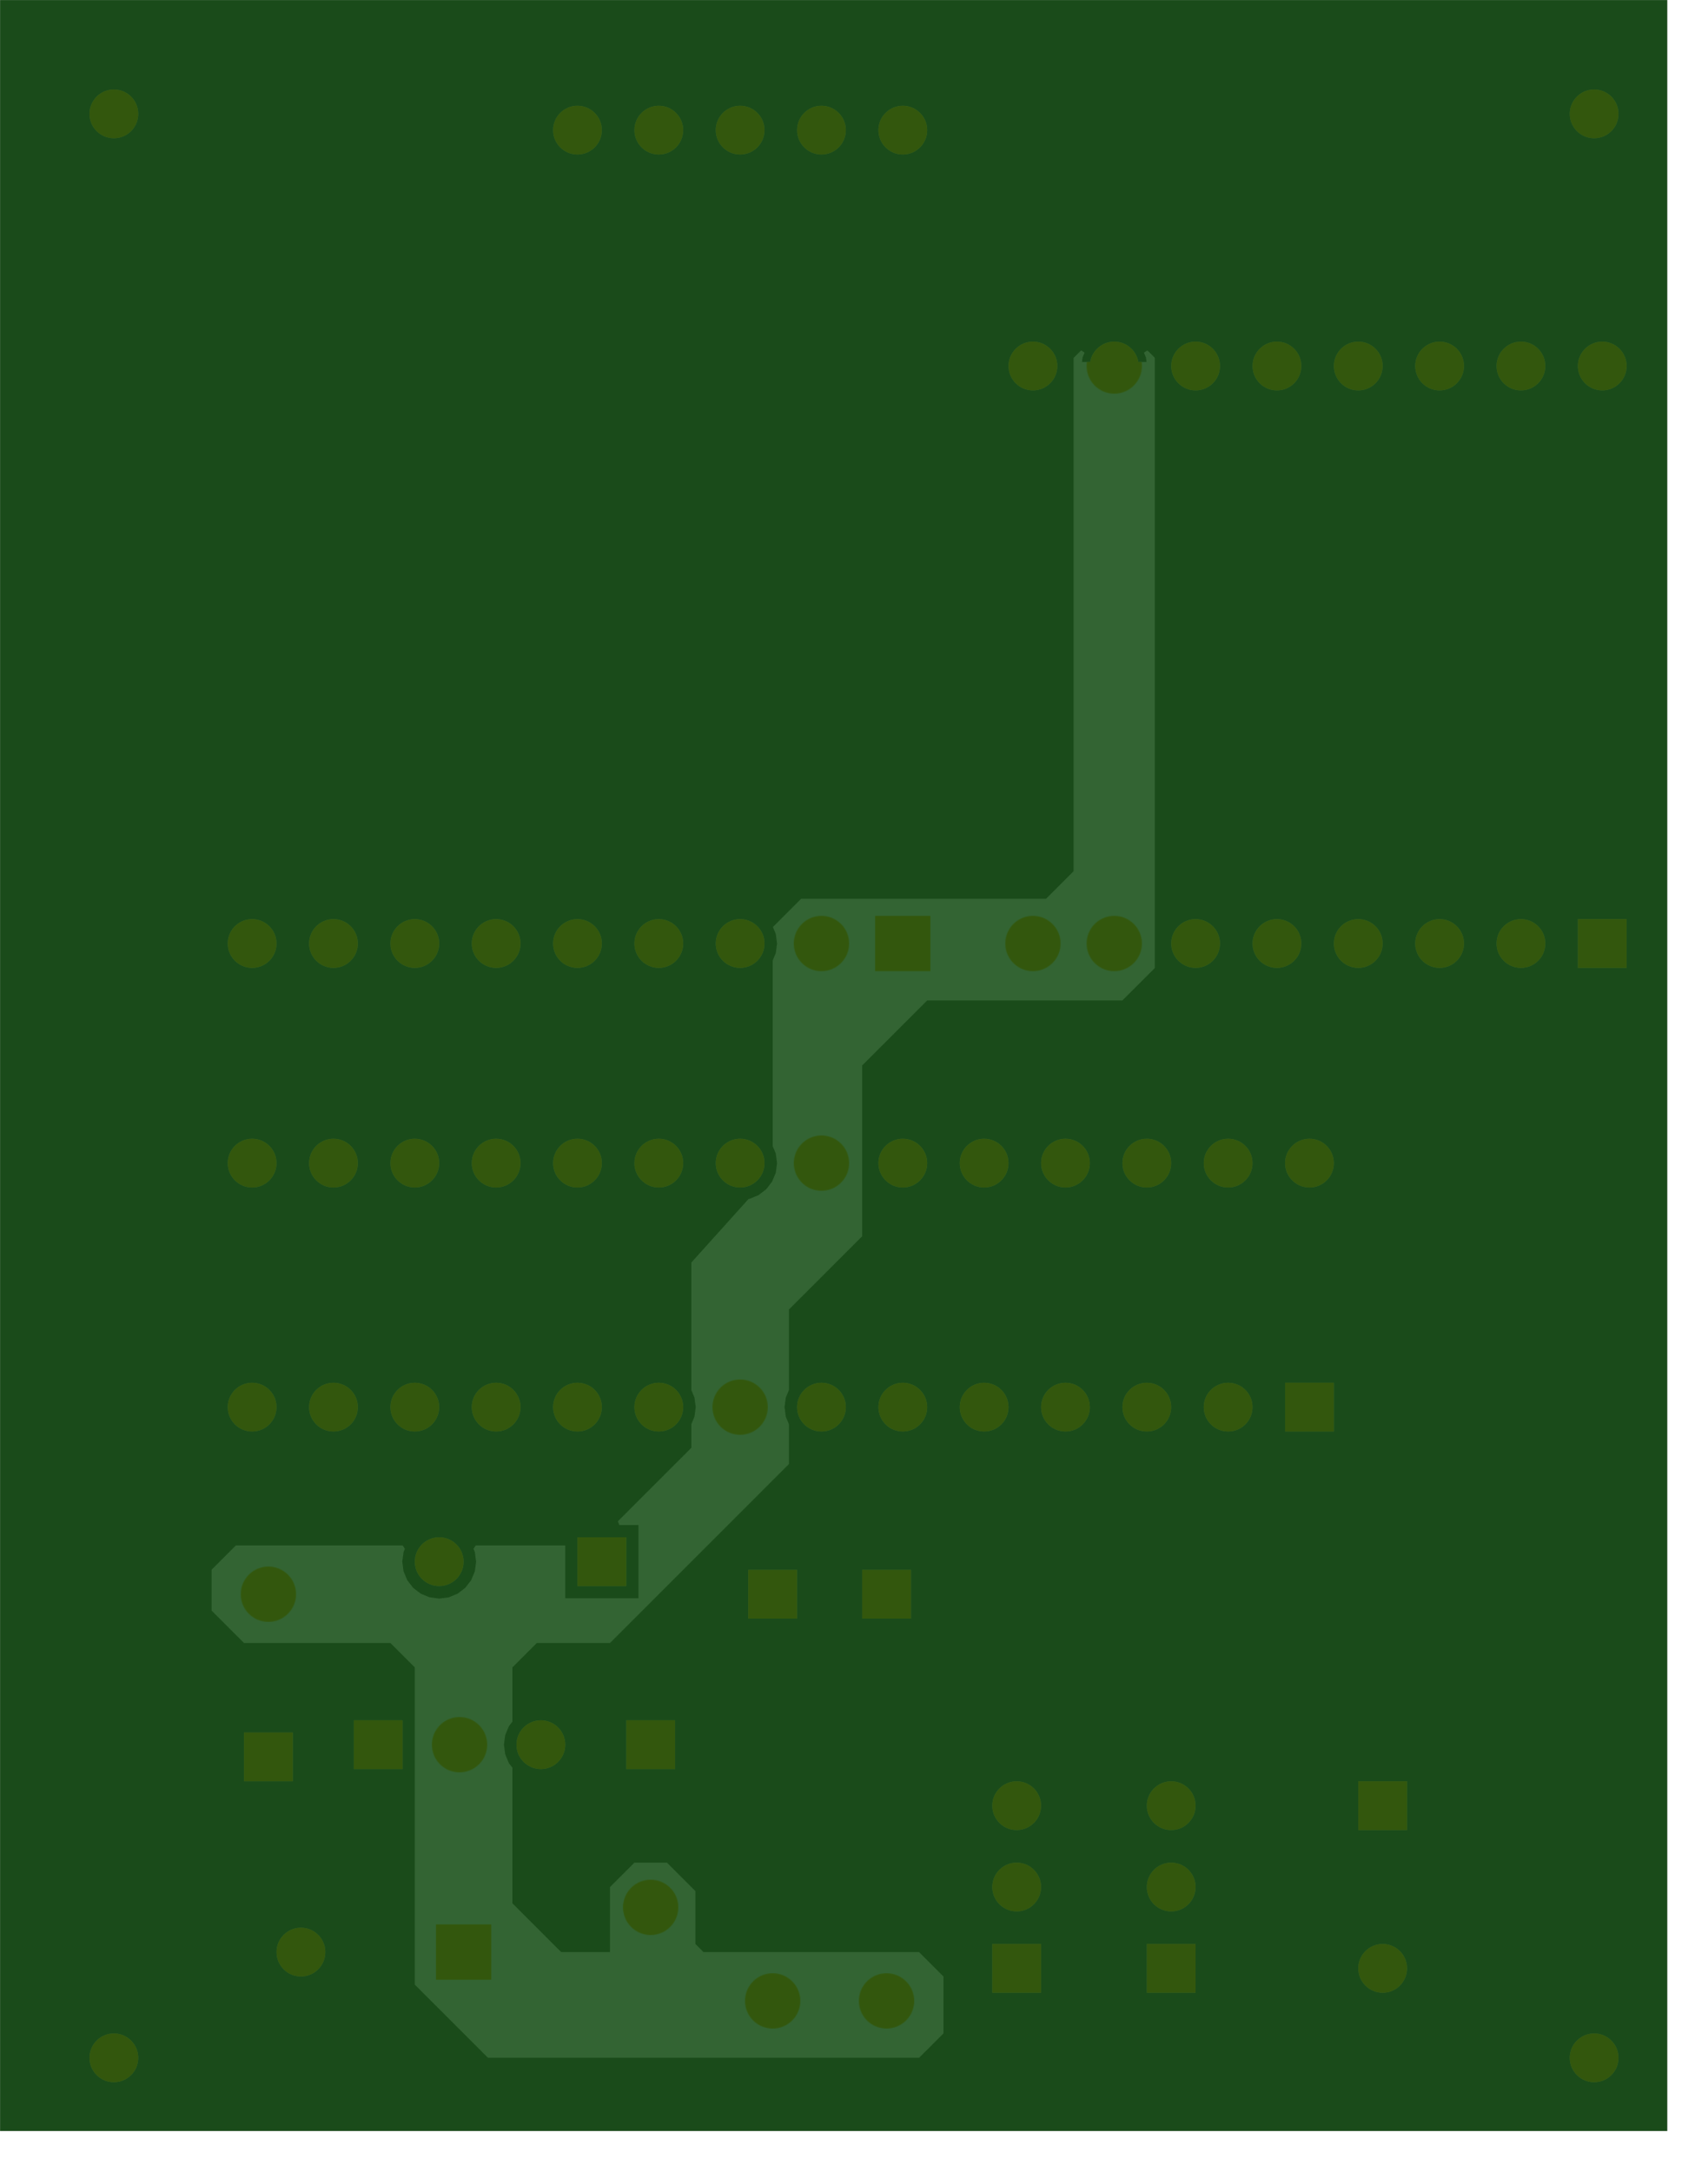 <svg version="1.1" xmlns="http://www.w3.org/2000/svg" xmlns:xlink="http://www.w3.org/1999/xlink" stroke-linecap="round" stroke-linejoin="round" stroke-width="0" fill-rule="evenodd" clip-rule="evenodd" id="Pr8lLkhjeZUgKunvvyGm_bottom" viewBox="-50 -50 2100 2670" width="2.1in" height="2.67in" class="w-100 h-100"><defs><style>.Pr8lLkhjeZUgKunvvyGm_fr4 {color: #666666;}
.Pr8lLkhjeZUgKunvvyGm_cu {color: #cccccc;}
.Pr8lLkhjeZUgKunvvyGm_cf {color: #cc9933;}
.Pr8lLkhjeZUgKunvvyGm_sm {color: #004200; opacity: 0.75;}
.Pr8lLkhjeZUgKunvvyGm_ss {color: #ffffff;}
.Pr8lLkhjeZUgKunvvyGm_sp {color: #999999;}
.Pr8lLkhjeZUgKunvvyGm_out {color: #000000;}</style><rect x="-34" y="-34" width="68" height="68" id="WWX14SmYsnJpjgP4aVsL_pad-11"/><circle cx="0" cy="0" r="34" id="WWX14SmYsnJpjgP4aVsL_pad-12"/><rect x="-34" y="-34" width="68" height="68" id="WWX14SmYsnJpjgP4aVsL_pad-13"/><mask id="qqR3MBDsLvIKxmjluJtC_clear-1" fill="#000" stroke="#000"><g><rect x="630" y="90" width="1160" height="2099.28" fill="#fff"/><path d="M 719.69 2165 685 2165 685 2130.31 690.44 2131.03 700.17 2135.06 708.53 2141.47 714.94 2149.83 718.97 2159.56 719.69 2165"/><path d="M 675 2165 640.31 2165 641.03 2159.56 645.06 2149.83 651.47 2141.47 659.83 2135.06 669.56 2131.03 675 2130.31 675 2165"/><path d="M 1045 1499.69 1045 1465 1079.69 1465 1078.97 1470.44 1074.94 1480.17 1068.53 1488.53 1060.17 1494.94 1050.44 1498.97 1045 1499.69"/><path d="M 1035 1499.69 1029.56 1498.97 1019.83 1494.94 1011.47 1488.53 1005.06 1480.17 1001.03 1470.44 1000.31 1465 1035 1465 1035 1499.69"/><path d="M 685 1499.69 685 1465 719.69 1465 718.97 1470.44 714.94 1480.17 708.53 1488.53 700.17 1494.94 690.44 1498.97 685 1499.69"/><path d="M 675 1499.69 669.56 1498.97 659.83 1494.94 651.47 1488.53 645.06 1480.17 641.03 1470.44 640.31 1465 675 1465 675 1499.69"/><path d="M 1079.69 1455 1045 1455 1045 1420.31 1050.44 1421.03 1060.17 1425.06 1068.53 1431.47 1074.94 1439.83 1078.97 1449.56 1079.69 1455"/><path d="M 1035 1455 1000.31 1455 1001.03 1449.56 1005.06 1439.83 1011.47 1431.47 1019.83 1425.06 1029.56 1421.03 1035 1420.31 1035 1455"/><path d="M 719.69 1455 685 1455 685 1420.31 690.44 1421.03 700.17 1425.06 708.53 1431.47 714.94 1439.83 718.97 1449.56 719.69 1455"/><path d="M 675 1455 640.31 1455 641.03 1449.56 645.06 1439.83 651.47 1431.47 659.83 1425.06 669.56 1421.03 675 1420.31 675 1455"/><path d="M 985 1505 895 1505 895 1415 985 1415 985 1505"/><path d="M 780 1505.39 768.25 1503.84 757.31 1499.31 747.91 1492.09 740.69 1482.69 736.16 1471.75 734.61 1460 736.16 1448.25 740.69 1437.31 747.91 1427.91 757.31 1420.69 768.25 1416.16 780 1414.61 791.75 1416.16 802.69 1420.69 812.09 1427.91 819.31 1437.31 823.84 1448.25 825.39 1460 823.84 1471.75 819.31 1482.69 812.09 1492.09 802.69 1499.31 791.75 1503.84 780 1505.39"/><path d="M 1045 1229.69 1045 1195 1079.69 1195 1078.97 1200.44 1074.94 1210.17 1068.53 1218.53 1060.17 1224.94 1050.44 1228.97 1045 1229.69"/><path d="M 1035 1229.69 1029.56 1228.97 1019.83 1224.94 1011.47 1218.53 1005.06 1210.17 1001.03 1200.44 1000.31 1195 1035 1195 1035 1229.69"/><path d="M 1079.69 1185 1045 1185 1045 1150.31 1050.44 1151.03 1060.17 1155.06 1068.53 1161.47 1074.94 1169.83 1078.97 1179.56 1079.69 1185"/><path d="M 1035 1185 1000.31 1185 1001.03 1179.56 1005.06 1169.83 1011.47 1161.47 1019.83 1155.06 1029.56 1151.03 1035 1150.31 1035 1185"/><path d="M 1145 929.69 1145 895 1179.69 895 1178.97 900.44 1174.94 910.17 1168.53 918.53 1160.17 924.94 1150.44 928.97 1145 929.69"/><path d="M 1135 929.69 1129.56 928.97 1119.83 924.94 1111.47 918.53 1105.06 910.17 1101.03 900.44 1100.31 895 1135 895 1135 929.69"/><path d="M 1179.69 885 1145 885 1145 850.31 1150.44 851.03 1160.17 855.06 1168.53 861.47 1174.94 869.83 1178.97 879.56 1179.69 885"/><path d="M 1135 885 1100.31 885 1101.03 879.56 1105.06 869.83 1111.47 861.47 1119.83 855.06 1129.56 851.03 1135 850.31 1135 885"/><path d="M 1725 699.69 1725 665 1759.69 665 1758.97 670.44 1754.94 680.17 1748.53 688.53 1740.17 694.94 1730.44 698.97 1725 699.69"/><path d="M 1715 699.69 1709.56 698.97 1699.83 694.94 1691.47 688.53 1685.06 680.17 1681.03 670.44 1680.31 665 1715 665 1715 699.69"/><path d="M 1759.69 655 1725 655 1725 620.31 1730.44 621.03 1740.17 625.06 1748.53 631.47 1754.94 639.83 1758.97 649.56 1759.69 655"/><path d="M 1715 655 1680.31 655 1681.03 649.56 1685.06 639.83 1691.47 631.47 1699.83 625.06 1709.56 621.03 1715 620.31 1715 655"/><path d="M 1490 514.69 1490 480 1524.69 480 1523.97 485.44 1519.94 495.17 1513.53 503.53 1505.17 509.94 1495.44 513.97 1490 514.69"/><path d="M 1480 514.69 1474.56 513.97 1464.83 509.94 1456.47 503.53 1450.06 495.17 1446.03 485.44 1445.31 480 1480 480 1480 514.69"/><path d="M 1524.69 470 1490 470 1490 435.31 1495.44 436.03 1505.17 440.06 1513.53 446.47 1519.94 454.83 1523.97 464.56 1524.69 470"/><path d="M 1480 470 1445.31 470 1446.03 464.56 1450.06 454.83 1456.47 446.47 1464.83 440.06 1474.56 436.03 1480 435.31 1480 470"/><path d="M 1255 314.69 1255 280 1289.69 280 1288.97 285.44 1284.94 295.17 1278.53 303.53 1270.17 309.94 1260.44 313.97 1255 314.69"/><path d="M 1245 314.69 1239.56 313.97 1229.83 309.94 1221.47 303.53 1215.06 295.17 1211.03 285.44 1210.31 280 1245 280 1245 314.69"/><path d="M 1289.69 270 1255 270 1255 235.31 1260.44 236.03 1270.17 240.06 1278.53 246.47 1284.94 254.83 1288.97 264.56 1289.69 270"/><path d="M 1245 270 1210.31 270 1211.03 264.56 1215.06 254.83 1221.47 246.47 1229.83 240.06 1239.56 236.03 1245 235.31 1245 270"/><path d="M 1520 260 1485 260 1485 225 1520 225 1520 260"/><path d="M 1475 260 1440 260 1440 225 1475 225 1475 260"/><path d="M 1520 215 1485 215 1485 180 1520 180 1520 215"/><path d="M 1475 215 1440 215 1440 180 1475 180 1475 215"/><path d="M 1105 199.69 1105 165 1139.69 165 1138.97 170.44 1134.94 180.17 1128.53 188.53 1120.17 194.94 1110.44 198.97 1105 199.69"/><path d="M 965 199.69 965 165 999.69 165 998.97 170.44 994.94 180.17 988.53 188.53 980.17 194.94 970.44 198.97 965 199.69"/><path d="M 1095 199.69 1089.56 198.97 1079.83 194.94 1071.47 188.53 1065.06 180.17 1061.03 170.44 1060.31 165 1095 165 1095 199.69"/><path d="M 955 199.69 949.56 198.97 939.83 194.94 931.47 188.53 925.06 180.17 921.03 170.44 920.31 165 955 165 955 199.69"/><path d="M 1139.69 155 1105 155 1105 120.31 1110.44 121.03 1120.17 125.06 1128.53 131.47 1134.94 139.83 1138.97 149.56 1139.69 155"/><path d="M 999.69 155 965 155 965 120.31 970.44 121.03 980.17 125.06 988.53 131.47 994.94 139.83 998.97 149.56 999.69 155"/><path d="M 1095 155 1060.31 155 1061.03 149.56 1065.06 139.83 1071.47 131.47 1079.83 125.06 1089.56 121.03 1095 120.31 1095 155"/><path d="M 955 155 920.31 155 921.03 149.56 925.06 139.83 931.47 131.47 939.83 125.06 949.56 121.03 955 120.31 955 155"/></g></mask><rect x="-30" y="-30" width="60" height="60" id="qqR3MBDsLvIKxmjluJtC_pad-14"/><circle cx="0" cy="0" r="30" id="qqR3MBDsLvIKxmjluJtC_pad-15"/><rect x="-30" y="-30" width="60" height="60" id="qqR3MBDsLvIKxmjluJtC_pad-16"/><circle cx="0" cy="0" r="15" id="clNaK7LNb58YnrZjOqvg_pad-1"/><circle cx="0" cy="0" r="59.055" id="clNaK7LNb58YnrZjOqvg_pad-2"/><g id="Pr8lLkhjeZUgKunvvyGm_bottom_soldermask"><use xlink:href="#WWX14SmYsnJpjgP4aVsL_pad-11" x="80" y="1460"/><use xlink:href="#WWX14SmYsnJpjgP4aVsL_pad-11" x="1310" y="700"/><use xlink:href="#WWX14SmYsnJpjgP4aVsL_pad-11" x="1585" y="475"/><use xlink:href="#WWX14SmYsnJpjgP4aVsL_pad-11" x="940" y="1460"/><use xlink:href="#WWX14SmYsnJpjgP4aVsL_pad-11" x="440" y="890"/><use xlink:href="#WWX14SmYsnJpjgP4aVsL_pad-11" x="1480" y="220"/><use xlink:href="#WWX14SmYsnJpjgP4aVsL_pad-12" x="180" y="1460"/><use xlink:href="#WWX14SmYsnJpjgP4aVsL_pad-12" x="280" y="1460"/><use xlink:href="#WWX14SmYsnJpjgP4aVsL_pad-12" x="380" y="1460"/><use xlink:href="#WWX14SmYsnJpjgP4aVsL_pad-12" x="480" y="1460"/><use xlink:href="#WWX14SmYsnJpjgP4aVsL_pad-12" x="580" y="1460"/><use xlink:href="#WWX14SmYsnJpjgP4aVsL_pad-12" x="780" y="1460"/><use xlink:href="#WWX14SmYsnJpjgP4aVsL_pad-12" x="780" y="2170"/><use xlink:href="#WWX14SmYsnJpjgP4aVsL_pad-12" x="580" y="2170"/><use xlink:href="#WWX14SmYsnJpjgP4aVsL_pad-12" x="480" y="2170"/><use xlink:href="#WWX14SmYsnJpjgP4aVsL_pad-12" x="380" y="2170"/><use xlink:href="#WWX14SmYsnJpjgP4aVsL_pad-12" x="280" y="2170"/><use xlink:href="#WWX14SmYsnJpjgP4aVsL_pad-12" x="180" y="2170"/><use xlink:href="#WWX14SmYsnJpjgP4aVsL_pad-12" x="80" y="2170"/><use xlink:href="#WWX14SmYsnJpjgP4aVsL_pad-12" x="680" y="1460"/><use xlink:href="#WWX14SmYsnJpjgP4aVsL_pad-12" x="680" y="2170"/><use xlink:href="#WWX14SmYsnJpjgP4aVsL_pad-12" x="1510" y="700"/><use xlink:href="#WWX14SmYsnJpjgP4aVsL_pad-12" x="1485" y="475"/><use xlink:href="#WWX14SmYsnJpjgP4aVsL_pad-12" x="1385" y="475"/><use xlink:href="#WWX14SmYsnJpjgP4aVsL_pad-12" x="1740" y="1460"/><use xlink:href="#WWX14SmYsnJpjgP4aVsL_pad-12" x="1640" y="1460"/><use xlink:href="#WWX14SmYsnJpjgP4aVsL_pad-12" x="1540" y="1460"/><use xlink:href="#WWX14SmYsnJpjgP4aVsL_pad-12" x="1440" y="1460"/><use xlink:href="#WWX14SmYsnJpjgP4aVsL_pad-12" x="1340" y="1460"/><use xlink:href="#WWX14SmYsnJpjgP4aVsL_pad-12" x="1240" y="1460"/><use xlink:href="#WWX14SmYsnJpjgP4aVsL_pad-12" x="1140" y="1460"/><use xlink:href="#WWX14SmYsnJpjgP4aVsL_pad-12" x="1040" y="1460"/><use xlink:href="#WWX14SmYsnJpjgP4aVsL_pad-12" x="1340" y="2460"/><use xlink:href="#WWX14SmYsnJpjgP4aVsL_pad-12" x="1240" y="2460"/><use xlink:href="#WWX14SmYsnJpjgP4aVsL_pad-12" x="1140" y="2460"/><use xlink:href="#WWX14SmYsnJpjgP4aVsL_pad-12" x="1040" y="2460"/><use xlink:href="#WWX14SmYsnJpjgP4aVsL_pad-12" x="940" y="2460"/><use xlink:href="#WWX14SmYsnJpjgP4aVsL_pad-12" x="1640" y="890"/><use xlink:href="#WWX14SmYsnJpjgP4aVsL_pad-12" x="1540" y="890"/><use xlink:href="#WWX14SmYsnJpjgP4aVsL_pad-12" x="1440" y="890"/><use xlink:href="#WWX14SmYsnJpjgP4aVsL_pad-12" x="1340" y="890"/><use xlink:href="#WWX14SmYsnJpjgP4aVsL_pad-12" x="1240" y="890"/><use xlink:href="#WWX14SmYsnJpjgP4aVsL_pad-12" x="1140" y="890"/><use xlink:href="#WWX14SmYsnJpjgP4aVsL_pad-12" x="1040" y="890"/><use xlink:href="#WWX14SmYsnJpjgP4aVsL_pad-12" x="940" y="890"/><use xlink:href="#WWX14SmYsnJpjgP4aVsL_pad-12" x="840" y="890"/><use xlink:href="#WWX14SmYsnJpjgP4aVsL_pad-12" x="740" y="890"/><use xlink:href="#WWX14SmYsnJpjgP4aVsL_pad-12" x="640" y="890"/><use xlink:href="#WWX14SmYsnJpjgP4aVsL_pad-12" x="540" y="890"/><use xlink:href="#WWX14SmYsnJpjgP4aVsL_pad-12" x="1740" y="890"/><use xlink:href="#WWX14SmYsnJpjgP4aVsL_pad-12" x="1340" y="1190"/><use xlink:href="#WWX14SmYsnJpjgP4aVsL_pad-12" x="740" y="1190"/><use xlink:href="#WWX14SmYsnJpjgP4aVsL_pad-12" x="1740" y="1190"/><use xlink:href="#WWX14SmYsnJpjgP4aVsL_pad-12" x="1640" y="1190"/><use xlink:href="#WWX14SmYsnJpjgP4aVsL_pad-12" x="1540" y="1190"/><use xlink:href="#WWX14SmYsnJpjgP4aVsL_pad-12" x="1240" y="1190"/><use xlink:href="#WWX14SmYsnJpjgP4aVsL_pad-12" x="1140" y="1190"/><use xlink:href="#WWX14SmYsnJpjgP4aVsL_pad-12" x="940" y="1190"/><use xlink:href="#WWX14SmYsnJpjgP4aVsL_pad-12" x="840" y="1190"/><use xlink:href="#WWX14SmYsnJpjgP4aVsL_pad-12" x="540" y="1190"/><use xlink:href="#WWX14SmYsnJpjgP4aVsL_pad-12" x="440" y="1190"/><use xlink:href="#WWX14SmYsnJpjgP4aVsL_pad-12" x="1440" y="1190"/><use xlink:href="#WWX14SmYsnJpjgP4aVsL_pad-12" x="1040" y="1190"/><use xlink:href="#WWX14SmYsnJpjgP4aVsL_pad-12" x="640" y="1190"/><use xlink:href="#WWX14SmYsnJpjgP4aVsL_pad-12" x="800" y="400"/><use xlink:href="#WWX14SmYsnJpjgP4aVsL_pad-12" x="800" y="300"/><use xlink:href="#WWX14SmYsnJpjgP4aVsL_pad-12" x="610" y="400"/><use xlink:href="#WWX14SmYsnJpjgP4aVsL_pad-12" x="610" y="300"/><use xlink:href="#WWX14SmYsnJpjgP4aVsL_pad-12" x="960" y="160"/><use xlink:href="#WWX14SmYsnJpjgP4aVsL_pad-12" x="1100" y="160"/><use xlink:href="#WWX14SmYsnJpjgP4aVsL_pad-12" x="1680" y="220"/><use xlink:href="#WWX14SmYsnJpjgP4aVsL_pad-12" x="350" y="200"/><use xlink:href="#WWX14SmYsnJpjgP4aVsL_pad-12" x="1250" y="275"/><use xlink:href="#WWX14SmYsnJpjgP4aVsL_pad-12" x="1720" y="660"/><use xlink:href="#WWX14SmYsnJpjgP4aVsL_pad-12" x="90" y="2480"/><use xlink:href="#WWX14SmYsnJpjgP4aVsL_pad-12" x="90" y="90"/><use xlink:href="#WWX14SmYsnJpjgP4aVsL_pad-12" x="1910" y="90"/><use xlink:href="#WWX14SmYsnJpjgP4aVsL_pad-12" x="1910" y="2480"/><use xlink:href="#WWX14SmYsnJpjgP4aVsL_pad-13" x="800" y="200"/><use xlink:href="#WWX14SmYsnJpjgP4aVsL_pad-13" x="610" y="200"/><use xlink:href="#WWX14SmYsnJpjgP4aVsL_pad-13" x="960" y="660"/><use xlink:href="#WWX14SmYsnJpjgP4aVsL_pad-13" x="1100" y="660"/><use xlink:href="#WWX14SmYsnJpjgP4aVsL_pad-13" x="350" y="400"/><use xlink:href="#WWX14SmYsnJpjgP4aVsL_pad-13" x="1250" y="475"/><use xlink:href="#WWX14SmYsnJpjgP4aVsL_pad-13" x="1720" y="460"/></g><g id="Pr8lLkhjeZUgKunvvyGm_bottom_copper"><g mask="url(#qqR3MBDsLvIKxmjluJtC_clear-1)"><path d="M 643.52 2186.44 641.03 2180.44 640.31 2175 719.69 2175 718.97 2180.44 716.49 2186.44 720.72 2189.28 730 2180 730 1548.86 763.86 1515 1065 1515 1099.7 1480.3 1096.16 1471.75 1094.61 1460 1096.16 1448.25 1100 1438.98 1100 1211.02 1096.16 1201.75 1094.61 1190 1096.16 1178.25 1100.69 1167.31 1107.91 1157.91 1117.31 1150.69 1128.25 1146.16 1129.62 1145.98 1200 1067.78 1200 911.02 1196.16 901.75 1194.61 890 1196.16 878.25 1200 868.98 1200 840 1290.38 749.62 1288.47 745 1265 745 1265 655 1355 655 1355 720 1465.08 720 1467.85 715.84 1466.16 711.75 1464.61 700 1466.16 688.25 1470.69 677.31 1477.91 667.91 1487.31 660.69 1498.25 656.16 1510 654.61 1521.75 656.16 1532.69 660.69 1542.09 667.91 1549.31 677.31 1553.84 688.25 1555.39 700 1553.84 711.75 1552.15 715.84 1554.92 720 1760 720 1790 690 1790 640 1750 600 1570 600 1540 570 1540 520 1540 520 1540 430 1540 430 1540 180 1520 160 1450 90 920 90 890 120 890 190 920 220 1185 220 1195 230 1195 295 1230 330 1270 330 1300 300 1300 220 1360 220 1420 280 1420 446.69 1424.31 452.31 1428.84 463.25 1430.39 475 1428.84 486.75 1424.31 497.69 1420 503.31 1420 570 1390 600 1300 600 1170 730 1080 820 1080 868.98 1083.84 878.25 1085.39 890 1083.84 901.75 1080 911.02 1080 1010 990 1100 990 1310 910 1390 800 1390 670 1390 630 1430 630 2180 639.28 2189.28 643.52 2186.44"/></g><use xlink:href="#qqR3MBDsLvIKxmjluJtC_pad-14" x="80" y="1460"/><use xlink:href="#qqR3MBDsLvIKxmjluJtC_pad-14" x="1310" y="700"/><use xlink:href="#qqR3MBDsLvIKxmjluJtC_pad-14" x="1585" y="475"/><use xlink:href="#qqR3MBDsLvIKxmjluJtC_pad-14" x="940" y="1460"/><use xlink:href="#qqR3MBDsLvIKxmjluJtC_pad-14" x="440" y="890"/><use xlink:href="#qqR3MBDsLvIKxmjluJtC_pad-14" x="1480" y="220"/><use xlink:href="#qqR3MBDsLvIKxmjluJtC_pad-15" x="180" y="1460"/><use xlink:href="#qqR3MBDsLvIKxmjluJtC_pad-15" x="280" y="1460"/><use xlink:href="#qqR3MBDsLvIKxmjluJtC_pad-15" x="380" y="1460"/><use xlink:href="#qqR3MBDsLvIKxmjluJtC_pad-15" x="480" y="1460"/><use xlink:href="#qqR3MBDsLvIKxmjluJtC_pad-15" x="580" y="1460"/><use xlink:href="#qqR3MBDsLvIKxmjluJtC_pad-15" x="780" y="1460"/><use xlink:href="#qqR3MBDsLvIKxmjluJtC_pad-15" x="780" y="2170"/><use xlink:href="#qqR3MBDsLvIKxmjluJtC_pad-15" x="580" y="2170"/><use xlink:href="#qqR3MBDsLvIKxmjluJtC_pad-15" x="480" y="2170"/><use xlink:href="#qqR3MBDsLvIKxmjluJtC_pad-15" x="380" y="2170"/><use xlink:href="#qqR3MBDsLvIKxmjluJtC_pad-15" x="280" y="2170"/><use xlink:href="#qqR3MBDsLvIKxmjluJtC_pad-15" x="180" y="2170"/><use xlink:href="#qqR3MBDsLvIKxmjluJtC_pad-15" x="80" y="2170"/><use xlink:href="#qqR3MBDsLvIKxmjluJtC_pad-15" x="680" y="1460"/><use xlink:href="#qqR3MBDsLvIKxmjluJtC_pad-15" x="680" y="2170"/><use xlink:href="#qqR3MBDsLvIKxmjluJtC_pad-15" x="1510" y="700"/><use xlink:href="#qqR3MBDsLvIKxmjluJtC_pad-15" x="1485" y="475"/><use xlink:href="#qqR3MBDsLvIKxmjluJtC_pad-15" x="1385" y="475"/><use xlink:href="#qqR3MBDsLvIKxmjluJtC_pad-15" x="1740" y="1460"/><use xlink:href="#qqR3MBDsLvIKxmjluJtC_pad-15" x="1640" y="1460"/><use xlink:href="#qqR3MBDsLvIKxmjluJtC_pad-15" x="1540" y="1460"/><use xlink:href="#qqR3MBDsLvIKxmjluJtC_pad-15" x="1440" y="1460"/><use xlink:href="#qqR3MBDsLvIKxmjluJtC_pad-15" x="1340" y="1460"/><use xlink:href="#qqR3MBDsLvIKxmjluJtC_pad-15" x="1240" y="1460"/><use xlink:href="#qqR3MBDsLvIKxmjluJtC_pad-15" x="1140" y="1460"/><use xlink:href="#qqR3MBDsLvIKxmjluJtC_pad-15" x="1040" y="1460"/><use xlink:href="#qqR3MBDsLvIKxmjluJtC_pad-15" x="1340" y="2460"/><use xlink:href="#qqR3MBDsLvIKxmjluJtC_pad-15" x="1240" y="2460"/><use xlink:href="#qqR3MBDsLvIKxmjluJtC_pad-15" x="1140" y="2460"/><use xlink:href="#qqR3MBDsLvIKxmjluJtC_pad-15" x="1040" y="2460"/><use xlink:href="#qqR3MBDsLvIKxmjluJtC_pad-15" x="940" y="2460"/><use xlink:href="#qqR3MBDsLvIKxmjluJtC_pad-15" x="1640" y="890"/><use xlink:href="#qqR3MBDsLvIKxmjluJtC_pad-15" x="1540" y="890"/><use xlink:href="#qqR3MBDsLvIKxmjluJtC_pad-15" x="1440" y="890"/><use xlink:href="#qqR3MBDsLvIKxmjluJtC_pad-15" x="1340" y="890"/><use xlink:href="#qqR3MBDsLvIKxmjluJtC_pad-15" x="1240" y="890"/><use xlink:href="#qqR3MBDsLvIKxmjluJtC_pad-15" x="1140" y="890"/><use xlink:href="#qqR3MBDsLvIKxmjluJtC_pad-15" x="1040" y="890"/><use xlink:href="#qqR3MBDsLvIKxmjluJtC_pad-15" x="940" y="890"/><use xlink:href="#qqR3MBDsLvIKxmjluJtC_pad-15" x="840" y="890"/><use xlink:href="#qqR3MBDsLvIKxmjluJtC_pad-15" x="740" y="890"/><use xlink:href="#qqR3MBDsLvIKxmjluJtC_pad-15" x="640" y="890"/><use xlink:href="#qqR3MBDsLvIKxmjluJtC_pad-15" x="540" y="890"/><use xlink:href="#qqR3MBDsLvIKxmjluJtC_pad-15" x="1740" y="890"/><use xlink:href="#qqR3MBDsLvIKxmjluJtC_pad-15" x="1340" y="1190"/><use xlink:href="#qqR3MBDsLvIKxmjluJtC_pad-15" x="740" y="1190"/><use xlink:href="#qqR3MBDsLvIKxmjluJtC_pad-15" x="1740" y="1190"/><use xlink:href="#qqR3MBDsLvIKxmjluJtC_pad-15" x="1640" y="1190"/><use xlink:href="#qqR3MBDsLvIKxmjluJtC_pad-15" x="1540" y="1190"/><use xlink:href="#qqR3MBDsLvIKxmjluJtC_pad-15" x="1240" y="1190"/><use xlink:href="#qqR3MBDsLvIKxmjluJtC_pad-15" x="1140" y="1190"/><use xlink:href="#qqR3MBDsLvIKxmjluJtC_pad-15" x="940" y="1190"/><use xlink:href="#qqR3MBDsLvIKxmjluJtC_pad-15" x="840" y="1190"/><use xlink:href="#qqR3MBDsLvIKxmjluJtC_pad-15" x="540" y="1190"/><use xlink:href="#qqR3MBDsLvIKxmjluJtC_pad-15" x="440" y="1190"/><use xlink:href="#qqR3MBDsLvIKxmjluJtC_pad-15" x="1440" y="1190"/><use xlink:href="#qqR3MBDsLvIKxmjluJtC_pad-15" x="1040" y="1190"/><use xlink:href="#qqR3MBDsLvIKxmjluJtC_pad-15" x="640" y="1190"/><use xlink:href="#qqR3MBDsLvIKxmjluJtC_pad-15" x="800" y="400"/><use xlink:href="#qqR3MBDsLvIKxmjluJtC_pad-15" x="800" y="300"/><use xlink:href="#qqR3MBDsLvIKxmjluJtC_pad-15" x="610" y="400"/><use xlink:href="#qqR3MBDsLvIKxmjluJtC_pad-15" x="610" y="300"/><use xlink:href="#qqR3MBDsLvIKxmjluJtC_pad-15" x="960" y="160"/><use xlink:href="#qqR3MBDsLvIKxmjluJtC_pad-15" x="1100" y="160"/><use xlink:href="#qqR3MBDsLvIKxmjluJtC_pad-15" x="1680" y="220"/><use xlink:href="#qqR3MBDsLvIKxmjluJtC_pad-15" x="350" y="200"/><use xlink:href="#qqR3MBDsLvIKxmjluJtC_pad-15" x="1250" y="275"/><use xlink:href="#qqR3MBDsLvIKxmjluJtC_pad-15" x="1720" y="660"/><use xlink:href="#qqR3MBDsLvIKxmjluJtC_pad-15" x="90" y="2480"/><use xlink:href="#qqR3MBDsLvIKxmjluJtC_pad-15" x="90" y="90"/><use xlink:href="#qqR3MBDsLvIKxmjluJtC_pad-15" x="1910" y="90"/><use xlink:href="#qqR3MBDsLvIKxmjluJtC_pad-15" x="1910" y="2480"/><use xlink:href="#qqR3MBDsLvIKxmjluJtC_pad-16" x="800" y="200"/><use xlink:href="#qqR3MBDsLvIKxmjluJtC_pad-16" x="610" y="200"/><use xlink:href="#qqR3MBDsLvIKxmjluJtC_pad-16" x="960" y="660"/><use xlink:href="#qqR3MBDsLvIKxmjluJtC_pad-16" x="1100" y="660"/><use xlink:href="#qqR3MBDsLvIKxmjluJtC_pad-16" x="350" y="400"/><use xlink:href="#qqR3MBDsLvIKxmjluJtC_pad-16" x="1250" y="475"/><use xlink:href="#qqR3MBDsLvIKxmjluJtC_pad-16" x="1720" y="460"/></g><g id="Pr8lLkhjeZUgKunvvyGm_bottom_drill1"><use xlink:href="#clNaK7LNb58YnrZjOqvg_pad-1" x="350" y="200"/><use xlink:href="#clNaK7LNb58YnrZjOqvg_pad-1" x="350" y="400"/><use xlink:href="#clNaK7LNb58YnrZjOqvg_pad-1" x="610" y="400"/><use xlink:href="#clNaK7LNb58YnrZjOqvg_pad-1" x="610" y="300"/><use xlink:href="#clNaK7LNb58YnrZjOqvg_pad-1" x="610" y="200"/><use xlink:href="#clNaK7LNb58YnrZjOqvg_pad-1" x="800" y="200"/><use xlink:href="#clNaK7LNb58YnrZjOqvg_pad-1" x="800" y="300"/><use xlink:href="#clNaK7LNb58YnrZjOqvg_pad-1" x="800" y="400"/><use xlink:href="#clNaK7LNb58YnrZjOqvg_pad-1" x="960" y="160"/><use xlink:href="#clNaK7LNb58YnrZjOqvg_pad-1" x="1100" y="160"/><use xlink:href="#clNaK7LNb58YnrZjOqvg_pad-1" x="1250" y="275"/><use xlink:href="#clNaK7LNb58YnrZjOqvg_pad-1" x="1250" y="475"/><use xlink:href="#clNaK7LNb58YnrZjOqvg_pad-1" x="1385" y="475"/><use xlink:href="#clNaK7LNb58YnrZjOqvg_pad-1" x="1485" y="475"/><use xlink:href="#clNaK7LNb58YnrZjOqvg_pad-1" x="1585" y="475"/><use xlink:href="#clNaK7LNb58YnrZjOqvg_pad-1" x="1720" y="460"/><use xlink:href="#clNaK7LNb58YnrZjOqvg_pad-1" x="1720" y="660"/><use xlink:href="#clNaK7LNb58YnrZjOqvg_pad-1" x="1510" y="700"/><use xlink:href="#clNaK7LNb58YnrZjOqvg_pad-1" x="1310" y="700"/><use xlink:href="#clNaK7LNb58YnrZjOqvg_pad-1" x="1340" y="890"/><use xlink:href="#clNaK7LNb58YnrZjOqvg_pad-1" x="1440" y="890"/><use xlink:href="#clNaK7LNb58YnrZjOqvg_pad-1" x="1540" y="890"/><use xlink:href="#clNaK7LNb58YnrZjOqvg_pad-1" x="1640" y="890"/><use xlink:href="#clNaK7LNb58YnrZjOqvg_pad-1" x="1740" y="890"/><use xlink:href="#clNaK7LNb58YnrZjOqvg_pad-1" x="1240" y="890"/><use xlink:href="#clNaK7LNb58YnrZjOqvg_pad-1" x="1140" y="890"/><use xlink:href="#clNaK7LNb58YnrZjOqvg_pad-1" x="1040" y="890"/><use xlink:href="#clNaK7LNb58YnrZjOqvg_pad-1" x="940" y="890"/><use xlink:href="#clNaK7LNb58YnrZjOqvg_pad-1" x="840" y="890"/><use xlink:href="#clNaK7LNb58YnrZjOqvg_pad-1" x="740" y="890"/><use xlink:href="#clNaK7LNb58YnrZjOqvg_pad-1" x="640" y="890"/><use xlink:href="#clNaK7LNb58YnrZjOqvg_pad-1" x="540" y="890"/><use xlink:href="#clNaK7LNb58YnrZjOqvg_pad-1" x="440" y="890"/><use xlink:href="#clNaK7LNb58YnrZjOqvg_pad-1" x="960" y="660"/><use xlink:href="#clNaK7LNb58YnrZjOqvg_pad-1" x="1100" y="660"/><use xlink:href="#clNaK7LNb58YnrZjOqvg_pad-1" x="1480" y="220"/><use xlink:href="#clNaK7LNb58YnrZjOqvg_pad-1" x="1680" y="220"/><use xlink:href="#clNaK7LNb58YnrZjOqvg_pad-1" x="280" y="1460"/><use xlink:href="#clNaK7LNb58YnrZjOqvg_pad-1" x="180" y="1460"/><use xlink:href="#clNaK7LNb58YnrZjOqvg_pad-1" x="80" y="1460"/><use xlink:href="#clNaK7LNb58YnrZjOqvg_pad-1" x="80" y="2170"/><use xlink:href="#clNaK7LNb58YnrZjOqvg_pad-1" x="180" y="2170"/><use xlink:href="#clNaK7LNb58YnrZjOqvg_pad-1" x="280" y="2170"/><use xlink:href="#clNaK7LNb58YnrZjOqvg_pad-1" x="380" y="2170"/><use xlink:href="#clNaK7LNb58YnrZjOqvg_pad-1" x="480" y="2170"/><use xlink:href="#clNaK7LNb58YnrZjOqvg_pad-1" x="580" y="2170"/><use xlink:href="#clNaK7LNb58YnrZjOqvg_pad-1" x="680" y="2170"/><use xlink:href="#clNaK7LNb58YnrZjOqvg_pad-1" x="780" y="2170"/><use xlink:href="#clNaK7LNb58YnrZjOqvg_pad-1" x="940" y="2460"/><use xlink:href="#clNaK7LNb58YnrZjOqvg_pad-1" x="1040" y="2460"/><use xlink:href="#clNaK7LNb58YnrZjOqvg_pad-1" x="1140" y="2460"/><use xlink:href="#clNaK7LNb58YnrZjOqvg_pad-1" x="1240" y="2460"/><use xlink:href="#clNaK7LNb58YnrZjOqvg_pad-1" x="1340" y="2460"/><use xlink:href="#clNaK7LNb58YnrZjOqvg_pad-1" x="1340" y="1460"/><use xlink:href="#clNaK7LNb58YnrZjOqvg_pad-1" x="1440" y="1460"/><use xlink:href="#clNaK7LNb58YnrZjOqvg_pad-1" x="1540" y="1460"/><use xlink:href="#clNaK7LNb58YnrZjOqvg_pad-1" x="1640" y="1460"/><use xlink:href="#clNaK7LNb58YnrZjOqvg_pad-1" x="1740" y="1460"/><use xlink:href="#clNaK7LNb58YnrZjOqvg_pad-1" x="1740" y="1190"/><use xlink:href="#clNaK7LNb58YnrZjOqvg_pad-1" x="1640" y="1190"/><use xlink:href="#clNaK7LNb58YnrZjOqvg_pad-1" x="1540" y="1190"/><use xlink:href="#clNaK7LNb58YnrZjOqvg_pad-1" x="1440" y="1190"/><use xlink:href="#clNaK7LNb58YnrZjOqvg_pad-1" x="1340" y="1190"/><use xlink:href="#clNaK7LNb58YnrZjOqvg_pad-1" x="1240" y="1190"/><use xlink:href="#clNaK7LNb58YnrZjOqvg_pad-1" x="1140" y="1190"/><use xlink:href="#clNaK7LNb58YnrZjOqvg_pad-1" x="1040" y="1190"/><use xlink:href="#clNaK7LNb58YnrZjOqvg_pad-1" x="940" y="1190"/><use xlink:href="#clNaK7LNb58YnrZjOqvg_pad-1" x="840" y="1190"/><use xlink:href="#clNaK7LNb58YnrZjOqvg_pad-1" x="740" y="1190"/><use xlink:href="#clNaK7LNb58YnrZjOqvg_pad-1" x="640" y="1190"/><use xlink:href="#clNaK7LNb58YnrZjOqvg_pad-1" x="540" y="1190"/><use xlink:href="#clNaK7LNb58YnrZjOqvg_pad-1" x="440" y="1190"/><use xlink:href="#clNaK7LNb58YnrZjOqvg_pad-1" x="480" y="1460"/><use xlink:href="#clNaK7LNb58YnrZjOqvg_pad-1" x="380" y="1460"/><use xlink:href="#clNaK7LNb58YnrZjOqvg_pad-1" x="580" y="1460"/><use xlink:href="#clNaK7LNb58YnrZjOqvg_pad-1" x="680" y="1460"/><use xlink:href="#clNaK7LNb58YnrZjOqvg_pad-1" x="780" y="1460"/><use xlink:href="#clNaK7LNb58YnrZjOqvg_pad-1" x="940" y="1460"/><use xlink:href="#clNaK7LNb58YnrZjOqvg_pad-1" x="1040" y="1460"/><use xlink:href="#clNaK7LNb58YnrZjOqvg_pad-1" x="1140" y="1460"/><use xlink:href="#clNaK7LNb58YnrZjOqvg_pad-1" x="1240" y="1460"/><use xlink:href="#clNaK7LNb58YnrZjOqvg_pad-2" x="1910" y="90"/><use xlink:href="#clNaK7LNb58YnrZjOqvg_pad-2" x="90" y="90"/><use xlink:href="#clNaK7LNb58YnrZjOqvg_pad-2" x="90" y="2480"/><use xlink:href="#clNaK7LNb58YnrZjOqvg_pad-2" x="1910" y="2480"/></g><clipPath id="Pr8lLkhjeZUgKunvvyGm_bottom_outline"><path d="M -50 -50 2050 -50 2050 2620 -50 2620 -50 -50" fill="none" stroke-width="10"/></clipPath><mask id="Pr8lLkhjeZUgKunvvyGm_bottom_mech-mask"><g fill="#000" stroke="#000"><rect x="-50" y="-50" width="2100" height="2670" fill="#fff"/><use xlink:href="#Pr8lLkhjeZUgKunvvyGm_bottom_drill1"/></g></mask><mask id="Pr8lLkhjeZUgKunvvyGm_bottom_cf-mask"><g fill="#fff" stroke="#fff"><use xlink:href="#Pr8lLkhjeZUgKunvvyGm_bottom_soldermask"/></g></mask><mask id="Pr8lLkhjeZUgKunvvyGm_bottom_sm-mask"><g fill="#000" stroke="#000"><rect x="-50" y="-50" width="2100" height="2670" fill="#fff"/><use xlink:href="#Pr8lLkhjeZUgKunvvyGm_bottom_soldermask"/></g></mask></defs><g transform="translate(0,2570) scale(1,-1)"><g mask="url(#Pr8lLkhjeZUgKunvvyGm_bottom_mech-mask)" clip-path="url(#Pr8lLkhjeZUgKunvvyGm_bottom_outline)" transform="translate(2000,0) scale(-1,1)"><rect x="-50" y="-50" width="2100" height="2670" fill="currentColor" class="Pr8lLkhjeZUgKunvvyGm_fr4"/><use xlink:href="#Pr8lLkhjeZUgKunvvyGm_bottom_copper" fill="currentColor" stroke="currentColor" class="Pr8lLkhjeZUgKunvvyGm_cu"/><use xlink:href="#Pr8lLkhjeZUgKunvvyGm_bottom_copper" fill="currentColor" stroke="currentColor" class="Pr8lLkhjeZUgKunvvyGm_cf" mask="url(#Pr8lLkhjeZUgKunvvyGm_bottom_cf-mask)"/><g mask="url(#Pr8lLkhjeZUgKunvvyGm_bottom_sm-mask)"><rect x="-50" y="-50" width="2100" height="2670" fill="currentColor" class="Pr8lLkhjeZUgKunvvyGm_sm"/></g></g></g></svg>